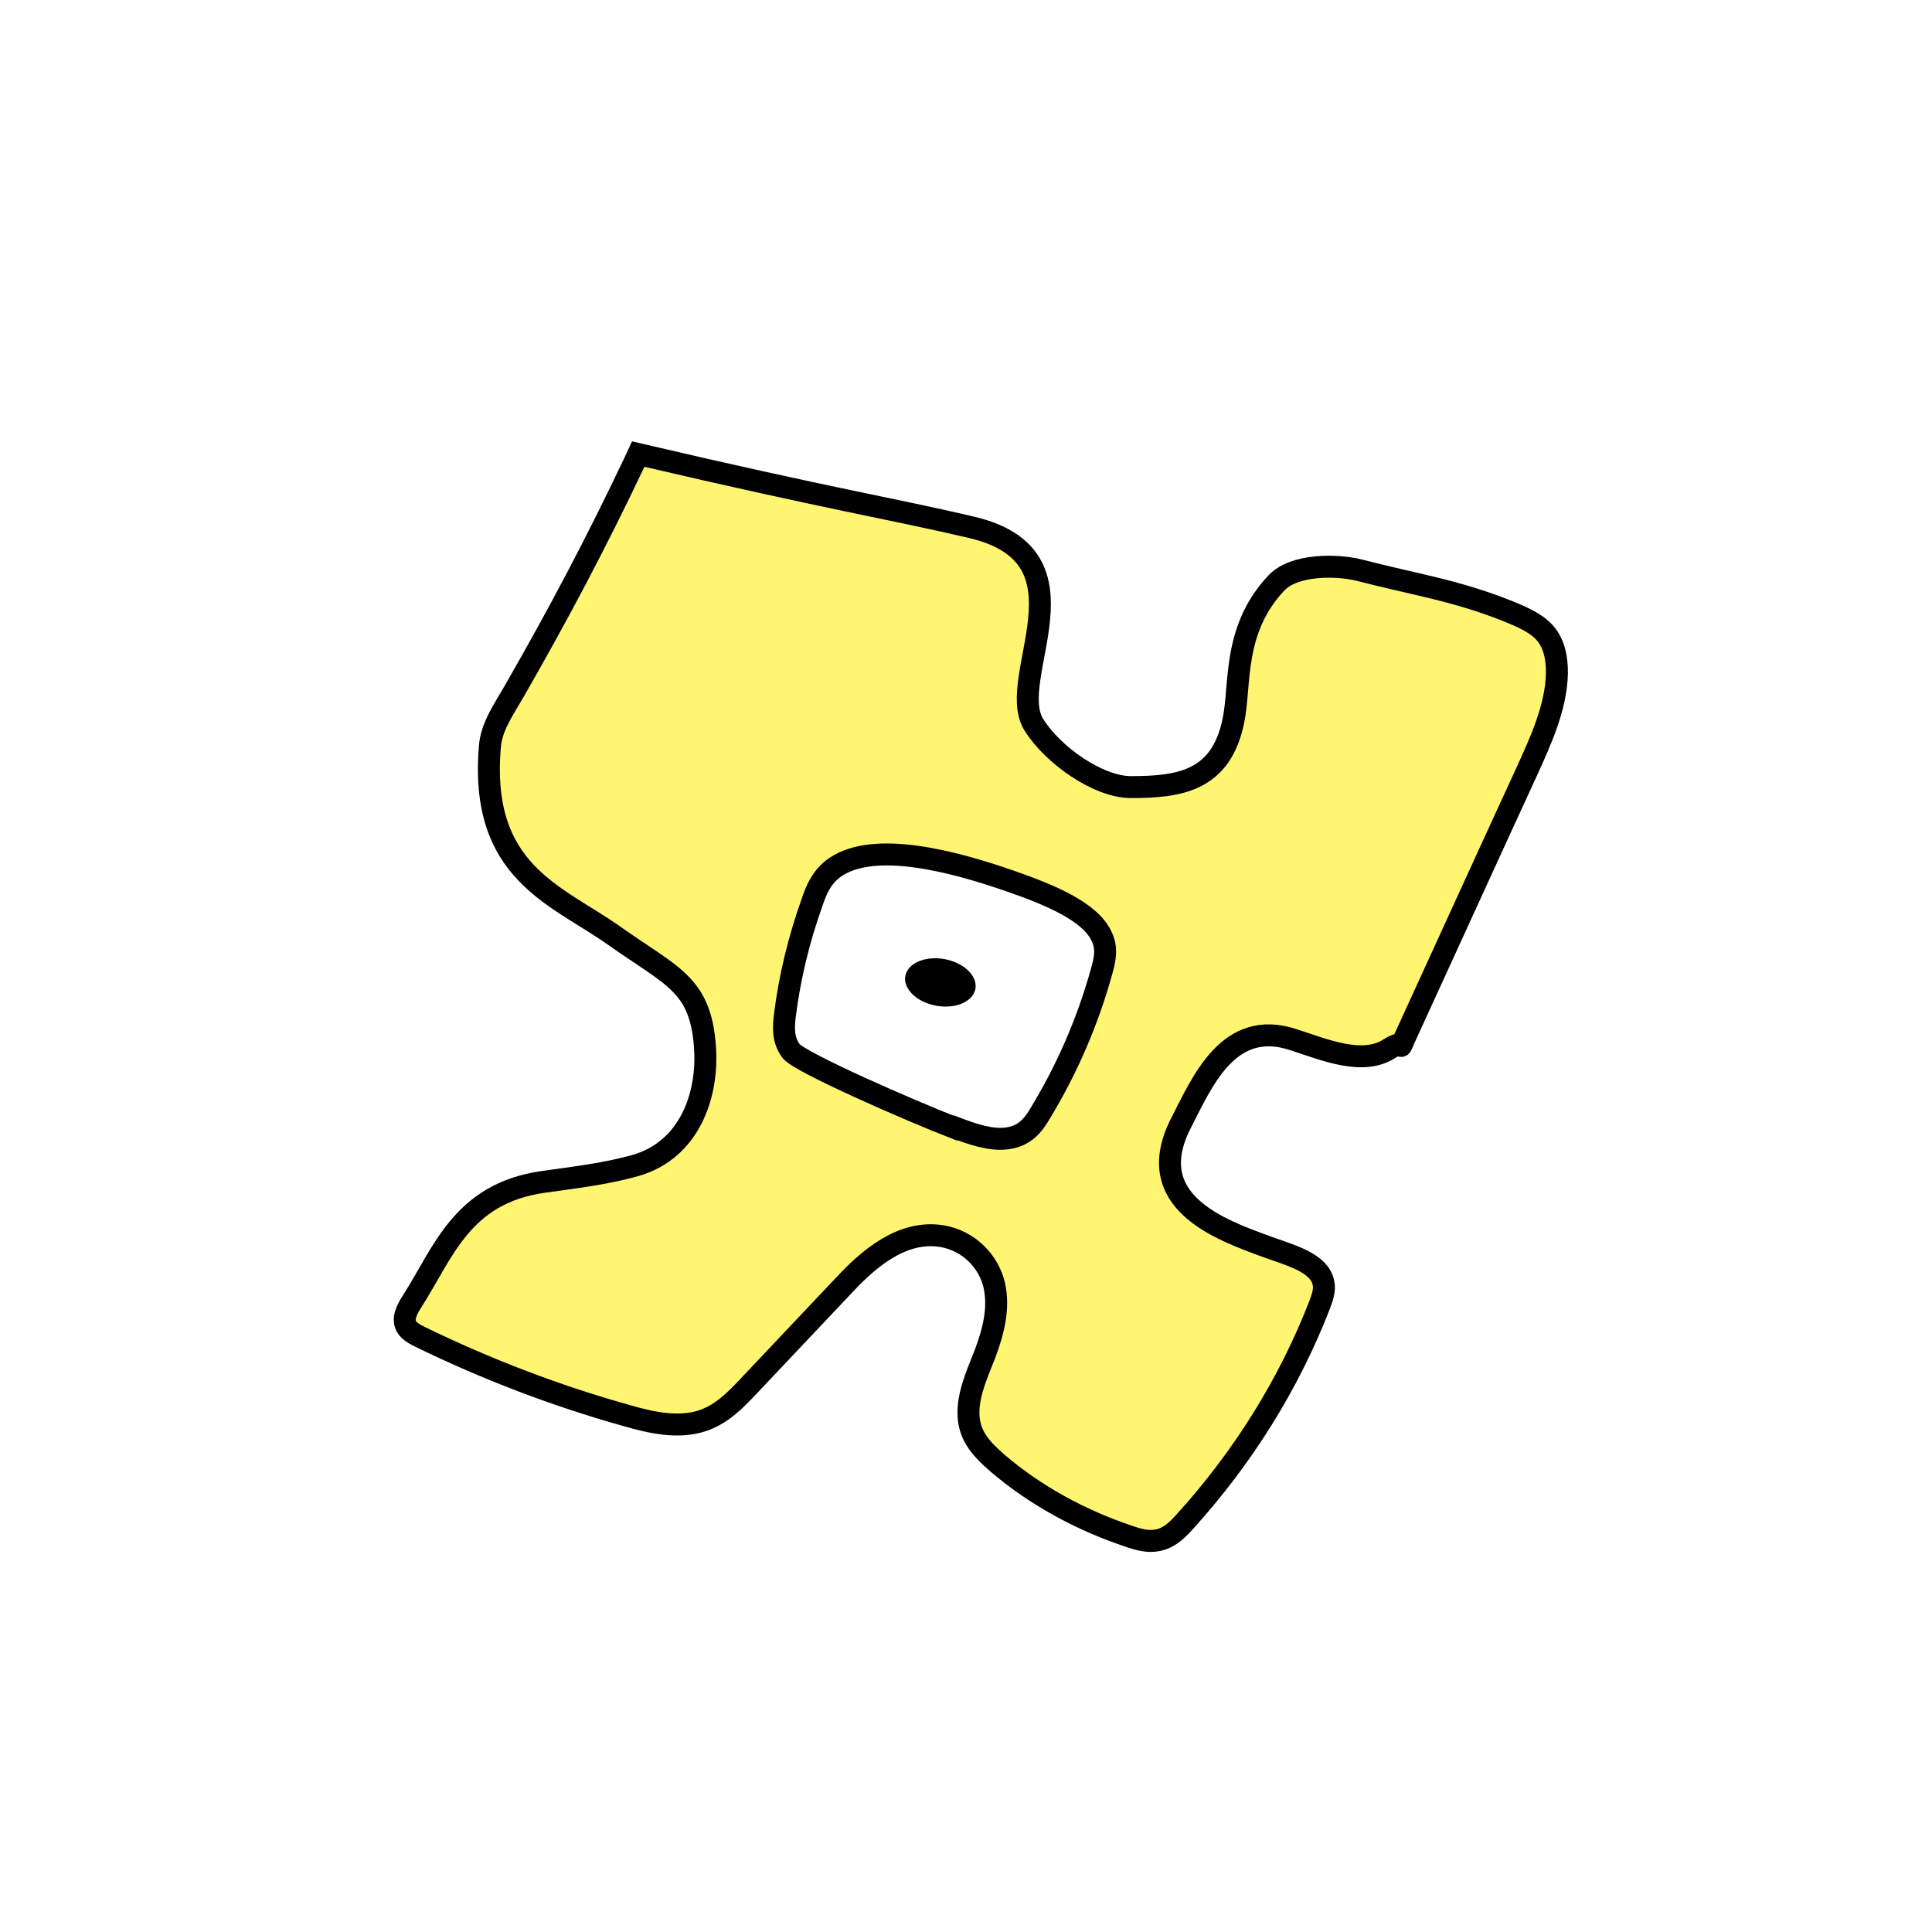 <svg width="1760" height="1760" viewBox="0 0 1760 1760" fill="none" xmlns="http://www.w3.org/2000/svg">
<rect width="1760" height="1760" fill="white"/>
<path d="M578 421C543.211 494.338 509.036 559.008 468.249 630.013C459.052 646.014 447.456 662.348 446.256 680.349C436.66 794.69 506.637 815.024 559.419 852.36C612.202 889.696 638.194 896.363 642.192 953.7C645.391 997.036 628.597 1047.37 579.013 1061.71C551.822 1069.37 523.031 1072.71 494.641 1076.71C420.265 1087.37 403.87 1141.38 375.08 1186.05C370.681 1193.05 366.283 1201.38 370.281 1208.38C372.681 1212.72 378.279 1215.72 383.077 1218.05C442.658 1247.05 505.837 1271.39 571.415 1289.72C593.408 1296.05 617.8 1301.39 639.393 1294.39C656.988 1288.72 669.783 1275.72 681.379 1263.38C710.57 1232.38 739.76 1201.71 768.951 1170.71C791.343 1146.71 821.733 1120.38 857.722 1126.04C882.913 1130.04 900.907 1149.71 905.706 1170.71C910.504 1191.71 904.906 1213.05 897.309 1233.38C887.712 1257.72 875.316 1284.05 886.912 1307.72C891.71 1317.39 900.108 1325.39 908.905 1333.06C942.494 1361.72 983.281 1384.39 1028.07 1399.39C1036.46 1402.39 1046.06 1405.06 1054.86 1403.06C1065.25 1401.06 1072.45 1393.73 1078.85 1386.73C1132.83 1327.39 1174.42 1260.05 1202.01 1189.05C1204.41 1182.38 1207.21 1175.38 1205.61 1168.71C1202.01 1150.04 1174.82 1143.38 1154.02 1135.71C1112.04 1120.38 1038.86 1094.71 1076.05 1022.7C1095.24 985.368 1119.24 927.698 1178.02 947.032C1206.81 956.366 1241.2 971.034 1265.59 955.366C1281.18 945.366 1272.79 961.033 1279.58 945.699C1316.77 864.694 1353.56 783.689 1390.75 703.017C1403.94 674.015 1417.54 644.347 1418.34 613.345C1418.34 600.344 1416.34 586.677 1407.14 576.343C1399.14 567.343 1386.35 562.009 1374.35 557.009C1325.97 537.675 1289.58 532.674 1238 519.34C1218 514.34 1179.22 513.672 1162.82 531.007C1122.43 573.676 1130.43 624.013 1123.63 656.348C1112.44 711.685 1074.45 717.019 1030.07 717.019C1000.87 717.019 959.288 688.35 941.694 660.015C915.303 617.013 1000.08 507.339 884.913 480.337C812.536 463.336 758.154 455.002 581.412 413.667L578 421Z" fill="#FFF570" stroke="black" stroke-width="20" stroke-miterlimit="10"/>
<path d="M870.52 1027.37C885.315 1033.04 902.509 1039.04 917.304 1037.04C933.699 1035.04 941.696 1024.37 947.295 1014.7C972.486 973.368 991.28 929.365 1003.68 884.362C1006.48 874.362 1008.87 864.028 1003.68 853.361C993.28 830.026 954.892 814.692 920.503 802.691C866.921 784.023 796.944 766.022 761.355 789.69C748.96 798.024 743.761 810.024 739.762 822.025C727.766 855.694 719.369 890.03 714.971 925.365C713.771 935.699 712.971 947.033 720.569 957.367C728.166 967.701 829.733 1012.04 870.12 1027.7L870.52 1027.37Z" fill="white" stroke="black" stroke-width="20" stroke-miterlimit="10"/>
<path d="M887.757 903.569C892.211 892.387 881.889 879.465 864.703 874.707C847.517 869.949 829.974 875.157 825.519 886.339C821.065 897.522 831.387 910.444 848.573 915.202C865.759 919.959 883.302 914.751 887.757 903.569Z" fill="black"/>
</svg>
